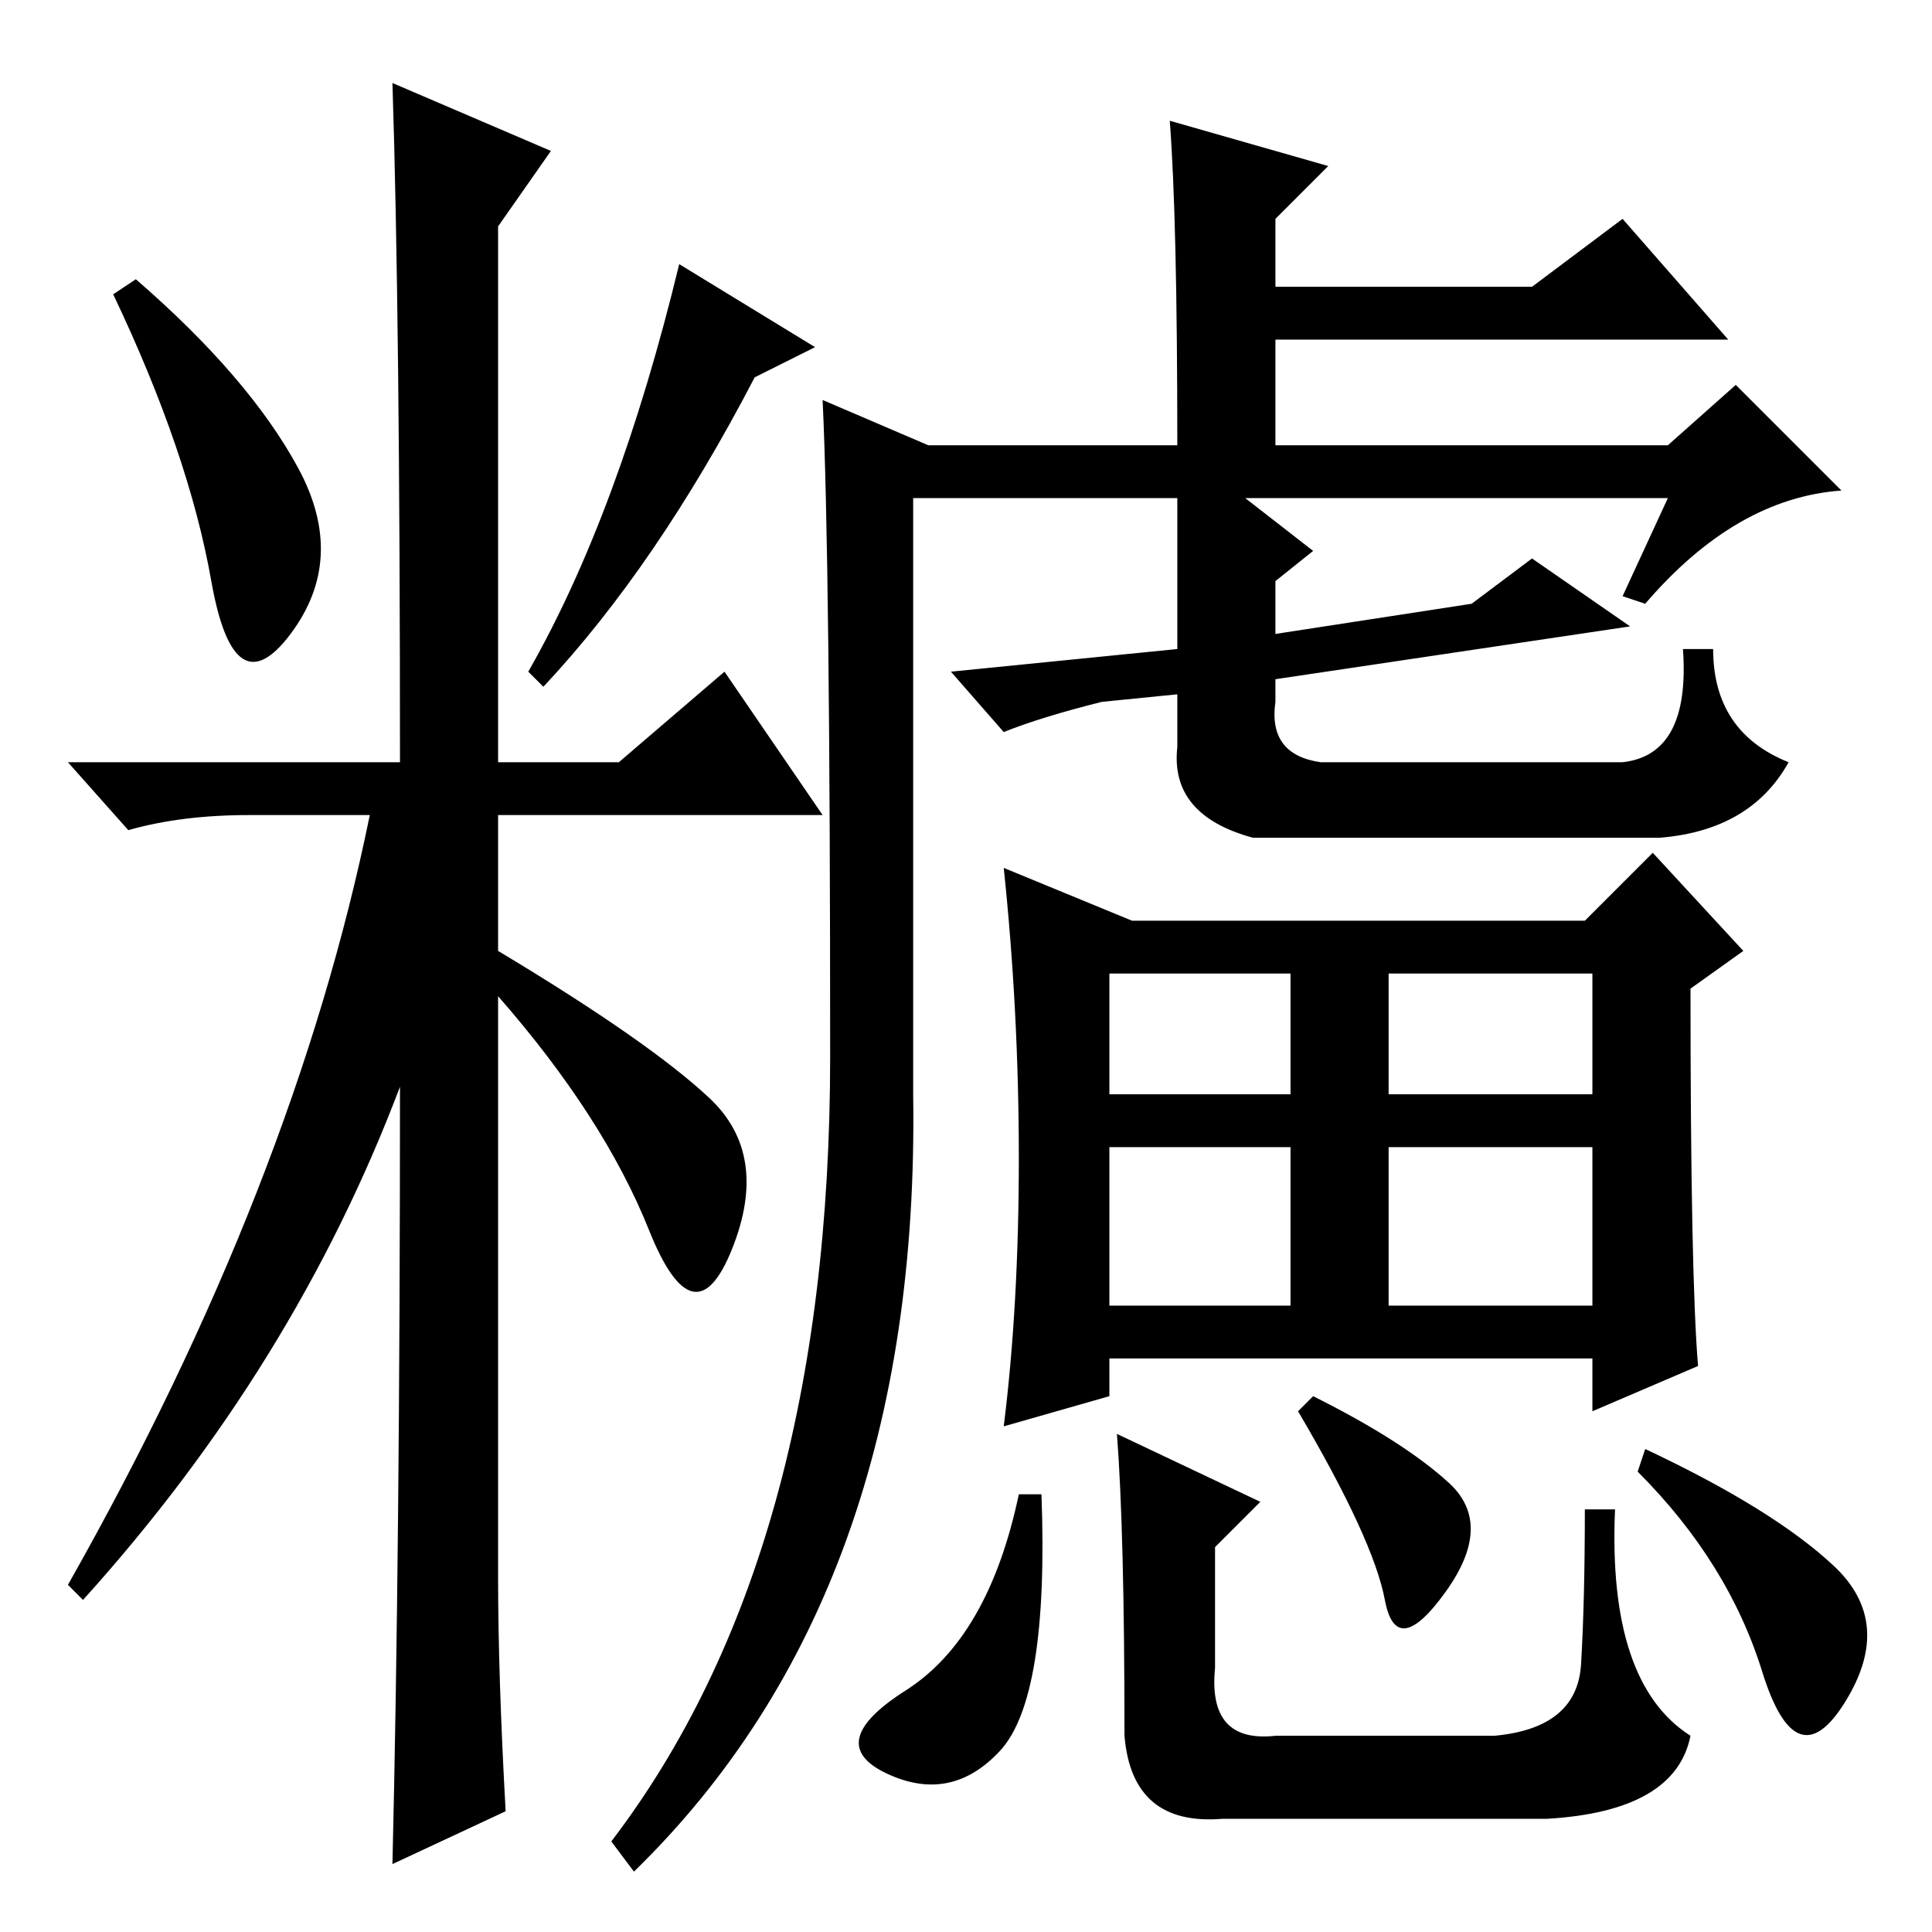 <?xml version="1.0" standalone="no"?>
<!DOCTYPE svg PUBLIC "-//W3C//DTD SVG 1.1//EN" "http://www.w3.org/Graphics/SVG/1.1/DTD/svg11.dtd" >
<svg xmlns="http://www.w3.org/2000/svg" xmlns:xlink="http://www.w3.org/1999/xlink" version="1.1" viewBox="0 -36 256 256">
  <g transform="matrix(1 0 0 -1 0 220)">
   <path fill="currentColor"
d="M39.5 194q6.5 -12 -1 -22t-10.5 7t-13 38l3 2q15 -13 21.5 -25zM52 245l21 -9l-7 -10v-71h16l14 12l13 -19h-43v-18q20 -12 28 -19.5t3 -20t-11 2.5t-20 31v-77q0 -13 1 -31l-15 -7q1 42 1 103q-14 -37 -42 -68l-2 2q30 53 40 102h-16q-9 0 -16 -2l-8 9h44q0 59 -1 90z
M100 206q-13 -25 -28 -41l-2 2q12 21 20 54l18 -11zM109 203l14 -6h33q0 30 -1 43l21 -6l-7 -7v-9h34l12 9l14 -16h-60v-14h52l9 8l14 -14q-14 -1 -26 -15l-3 1l6 13h-56l9 -7l-5 -4v-7l26 4l8 6l13 -9l-47 -7v-3q-1 -7 6 -8h40q9 1 8 15h4q0 -11 10 -15q-5 -9 -17 -10h-54
q-11 3 -10 12v7l-10 -1q-8 -2 -13 -4l-7 8l30 3v20h-35v-79q1 -66 -37 -103l-3 4q29 38 29 104t-1 87zM133 141l17 -7h60l9 9l12 -13l-7 -5q0 -38 1 -50l-14 -6v7h-64v-5l-14 -4q2 16 2 35.5t-2 38.5zM148 66l19 -9l-6 -6v-16q-1 -10 8 -9h29q11 1 11.5 9.5t0.5 20.5h4
q-1 -23 10 -30q-2 -10 -19 -11h-43q-12 -1 -13 11q0 27 -1 40zM135 58h3q1 -27 -5.5 -34t-15 -3t2.5 11t15 26zM172 69l2 2q12 -6 18 -11.5t-0.5 -14.5t-8 -1t-11.5 25zM217 61l1 3q17 -8 25 -15.5t1.5 -18t-11 4t-16.5 26.5zM184 111h27v16h-27v-16zM184 104v-21h27v21h-27
zM147 104v-21h24v21h-24zM171 111v16h-24v-16h24z" />
  </g>

</svg>

